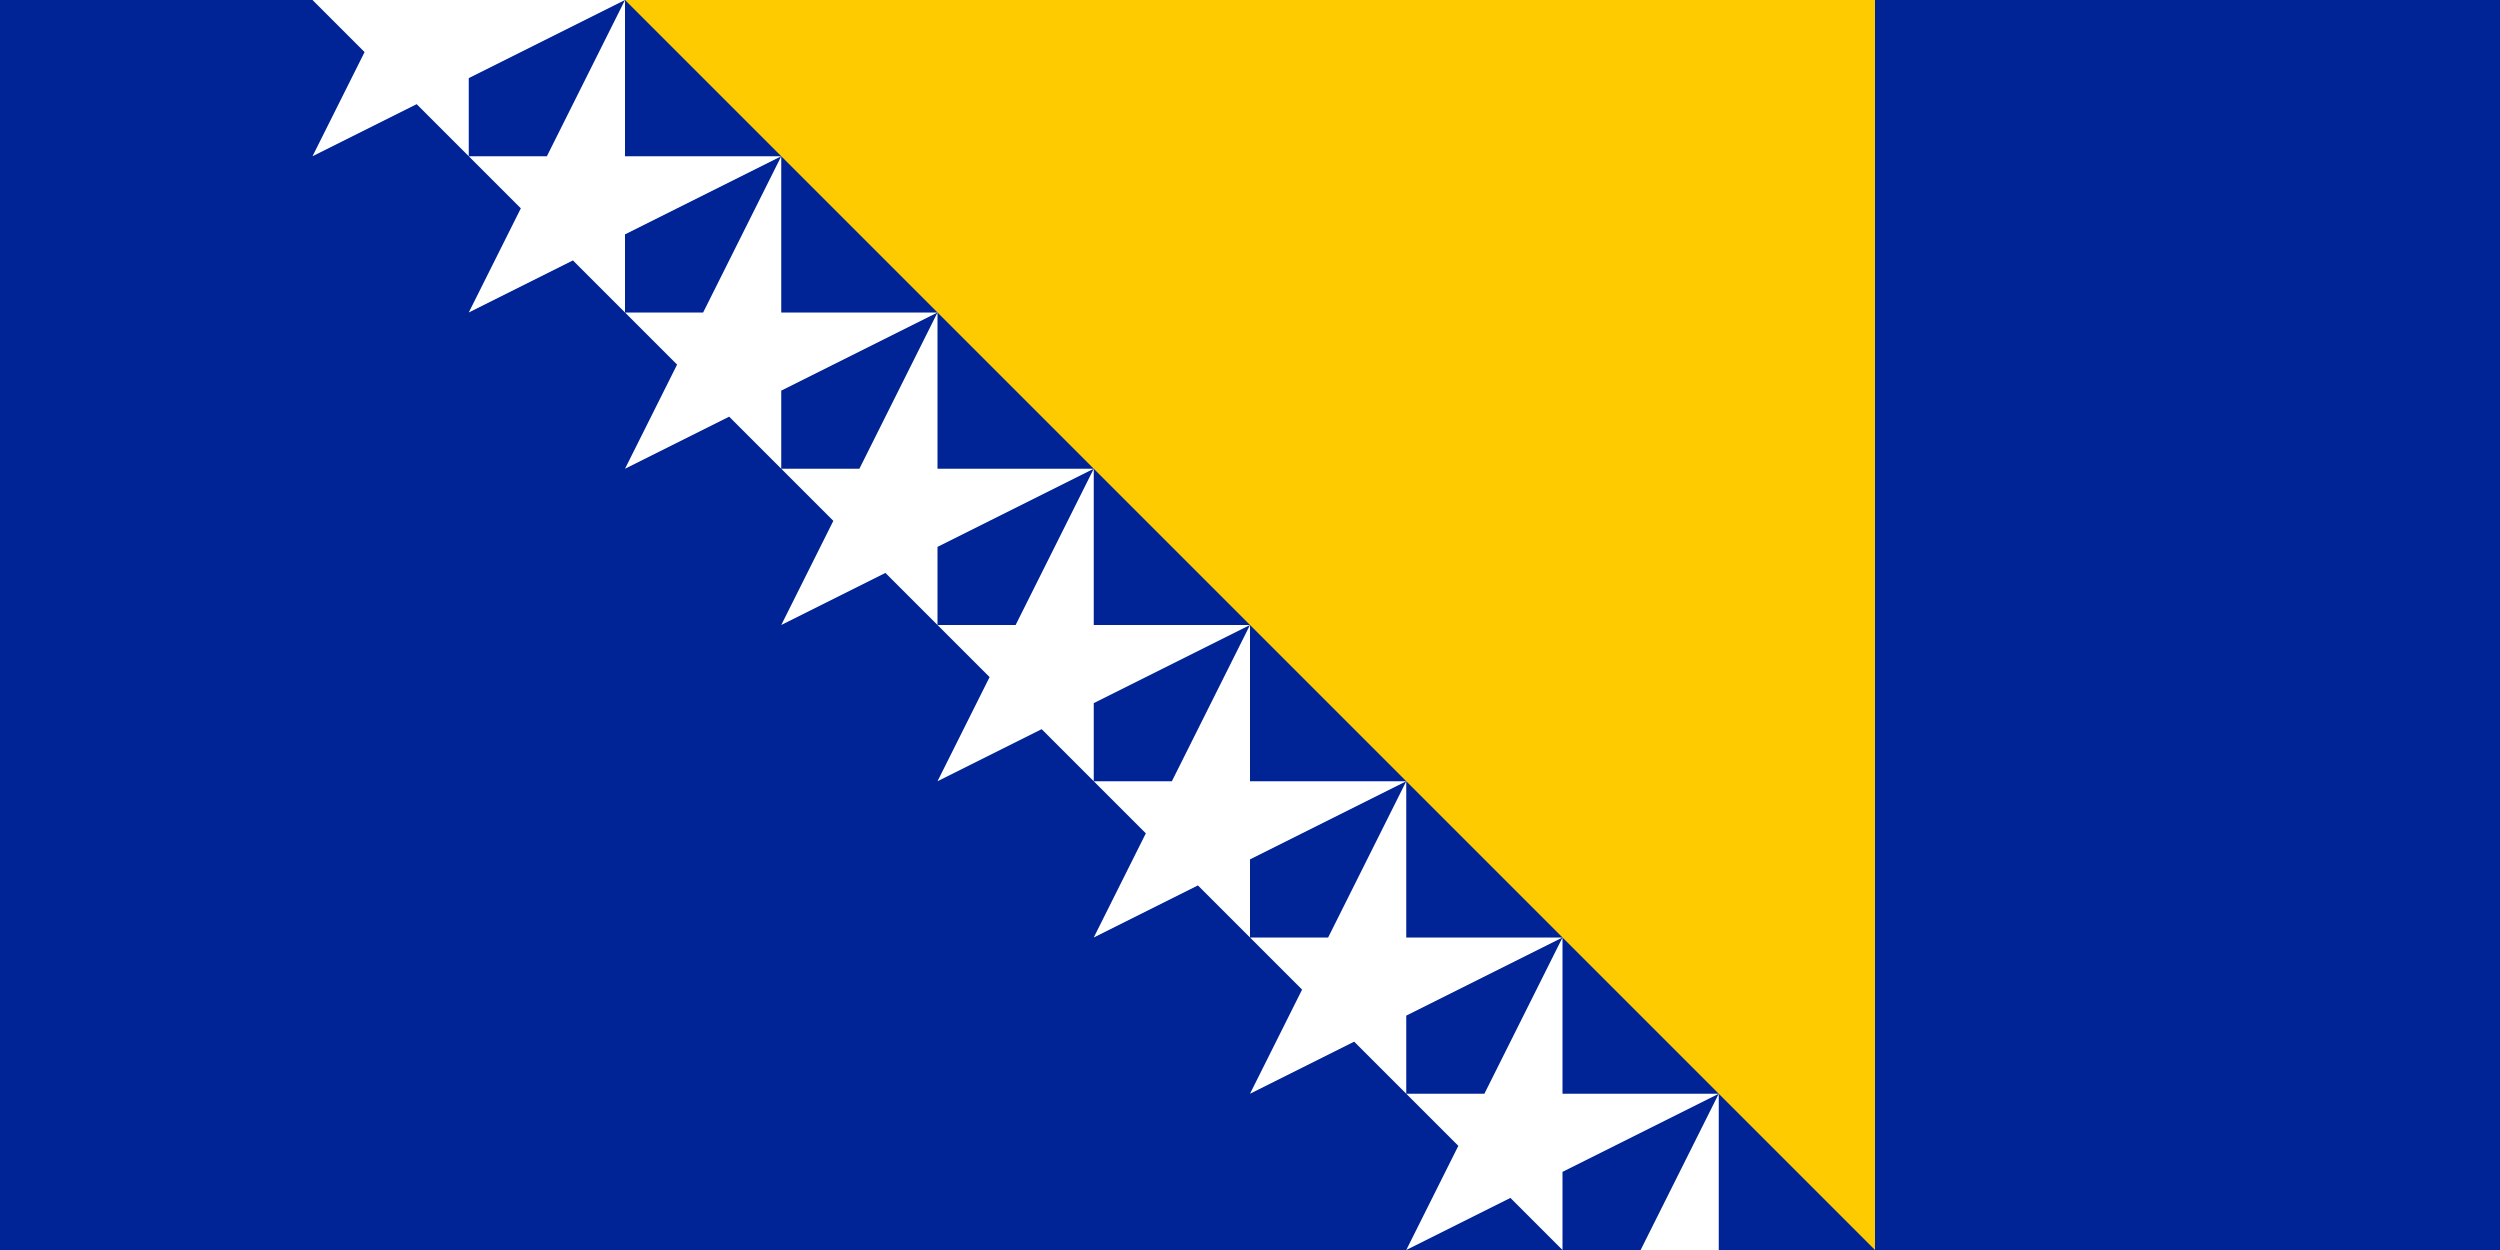 <svg xmlns="http://www.w3.org/2000/svg" xmlns:xlink="http://www.w3.org/1999/xlink" width="800" height="400" viewBox="0 0 16 8">
  <path fill="#002395" d="M0 0h16v8H0z"/>
  <path d="M4 0h8v8z" fill="#fecb00"/>
  <g id="b">
    <path d="M2 1l1-2v2L2 0h2z" fill="#fff" id="a"/>
    <use xlink:href="#a" x="1" y="1"/>
    <use xlink:href="#a" x="2" y="2"/>
  </g>
  <use xlink:href="#b" x="3" y="3"/>
  <use xlink:href="#b" x="6" y="6"/>
</svg>
